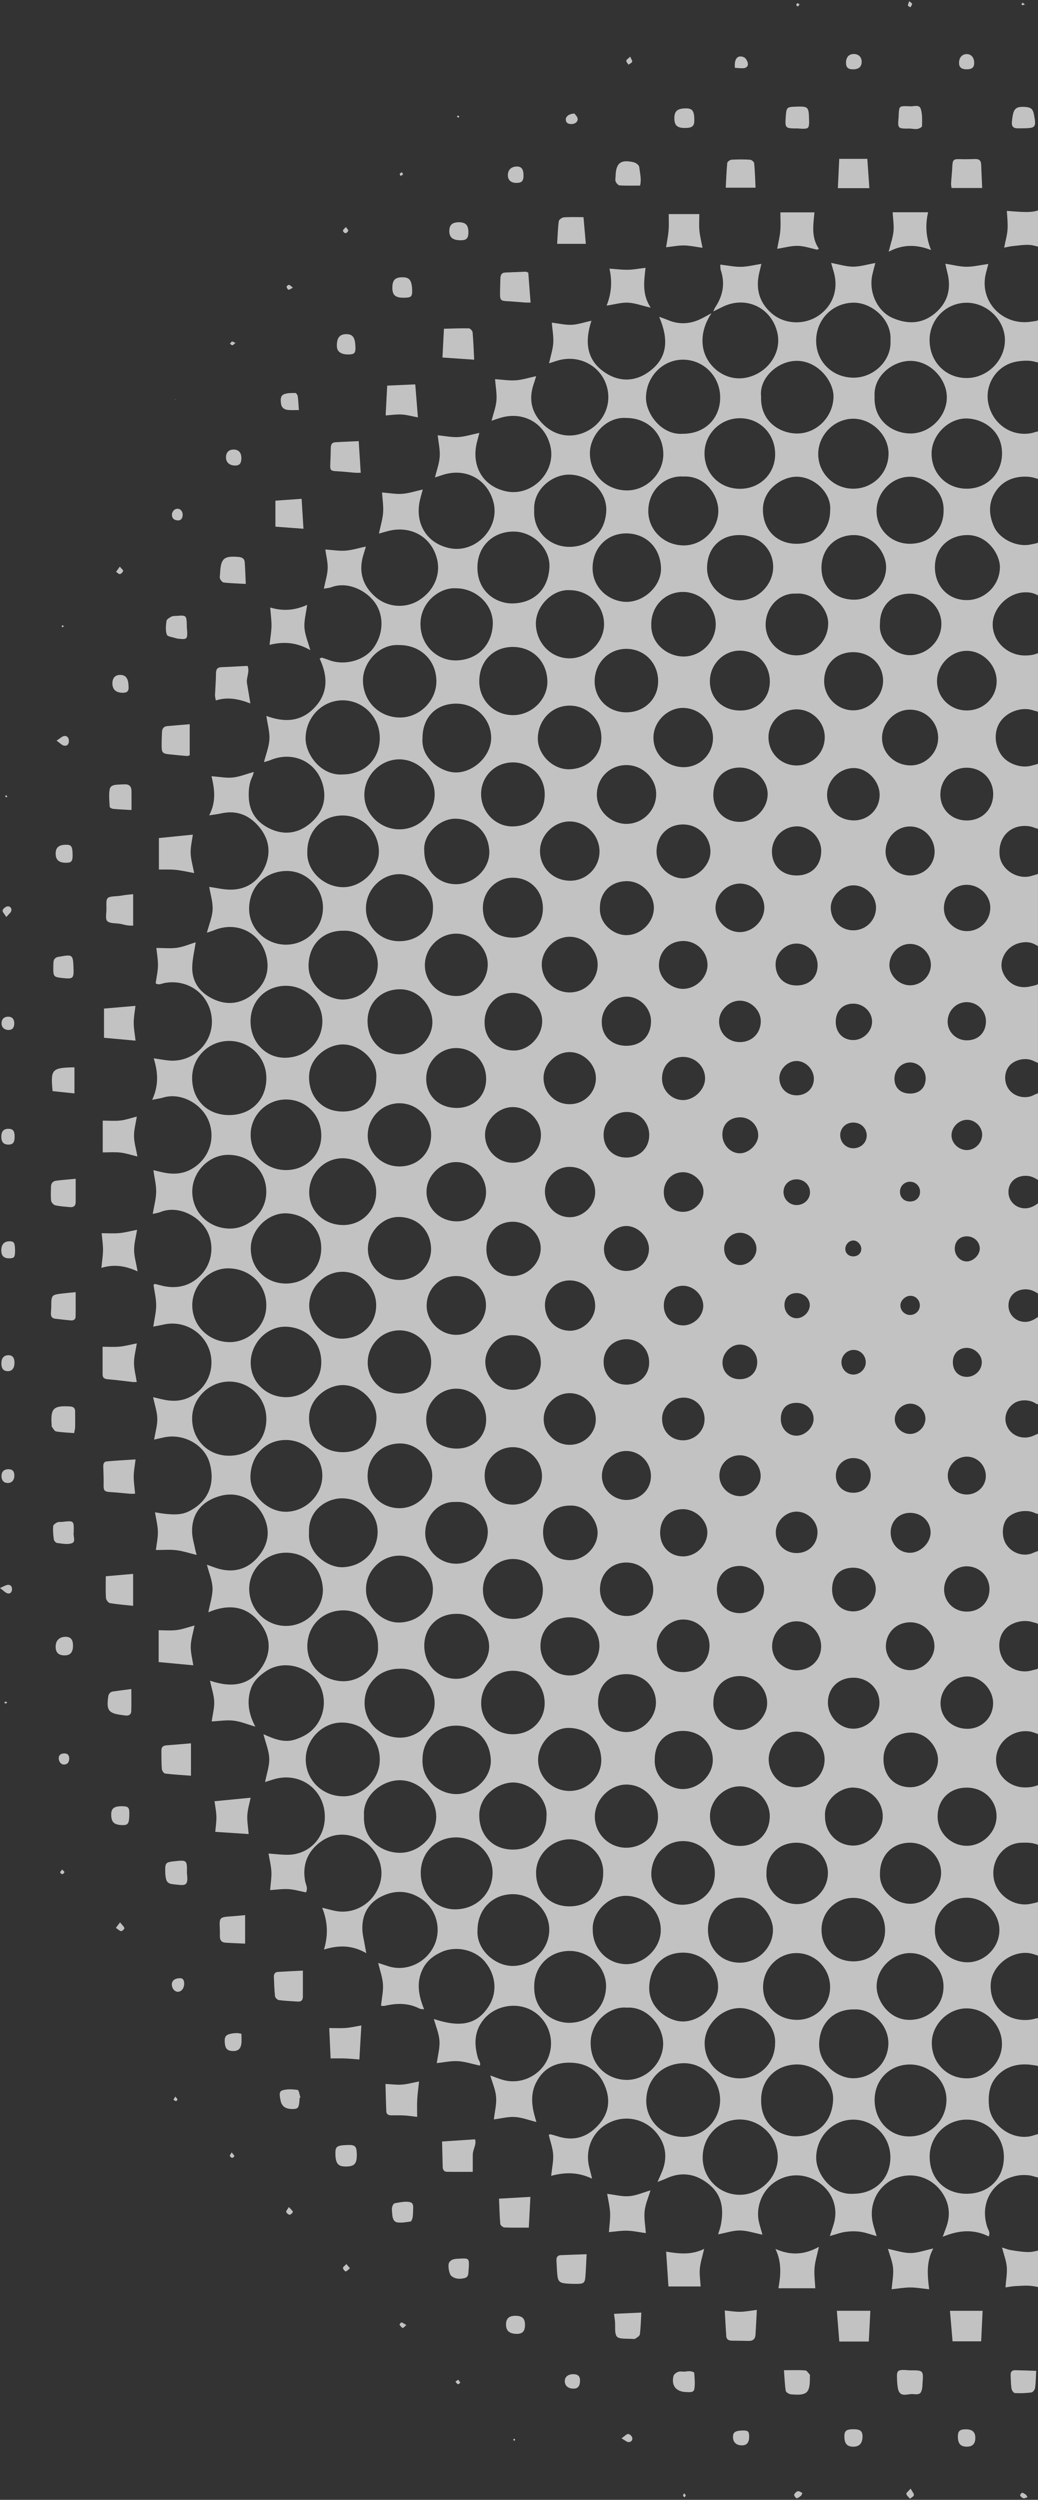 <svg xmlns="http://www.w3.org/2000/svg" viewBox="0 0 241 580" enable-background="new 0 0 241 580"><rect x="0" y="0" width="241" height="580" fill="#333333" stroke="none"/><g opacity=".7" fill="#fff"><path d="M206.162 521.769c1.801.36 3.515.969 5.23.97 1.643.001 3.287-.629 5.289-1.058-1.645 3.052-1.367 6.16-.95 9.465-1.598-.164-2.994-.422-4.39-.419-1.408.002-2.816.262-4.329.421.14-1.722.481-3.344.34-4.923-.135-1.509-.773-2.973-1.19-4.456zM149.949 518.121c-1.506-.209-2.9-.52-4.301-.564-1.345-.042-2.698.194-4.272.327.109-1.549.345-3.014.277-4.465-.068-1.46-.438-2.905-.685-4.418 1.788.217 3.472.68 5.108.548 1.644-.133 3.241-.858 4.952-1.351-.478 1.609-1.181 3.175-1.359 4.798-.18 1.642.16 3.34.28 5.125zM180.033 521.78c3.441 1.537 6.676 1.43 10.099-.481-.416 1.92-.895 3.395-1.016 4.899-.125 1.546.101 3.12.175 4.716h-8.562c.55-3.024.805-6.057-.696-9.134zM62.738 140.952c3.05.909 5.725.66 8.568-.613-.262 2.009-.735 3.675-.621 5.299.115 1.637.814 3.233 1.355 5.207-3.011-1.756-6.055-2.076-9.459-1.225.186-1.669.427-2.994.455-4.324.027-1.278-.165-2.561-.298-4.344zM216.177 58.016c-3.342-1.293-6.457-1.401-9.847.384.466-1.896.98-3.303 1.12-4.746.136-1.4-.113-2.837-.201-4.409h8.239c-.695 2.958-.518 5.824.689 8.771zM149.878 62.136c-.352 3.158-.831 6.161 1.197 9.249-2.156-.502-3.71-1.093-5.287-1.164-1.515-.068-3.055.402-4.949.691 1.139-2.867 1.333-5.597.663-8.584 1.651.11 2.991.292 4.327.263 1.268-.027 2.531-.274 4.049-.455zM181.192 49.271h7.908c-.266 2.812-.805 5.754 1.012 8.432l-.362.235c-1.493-.319-2.98-.856-4.481-.895-1.526-.04-3.066.411-4.823.682.271-1.503.603-2.81.72-4.135.118-1.35.026-2.719.026-4.319zM44.879 386.373l-8.044-.748v-7.386c1.364 0 2.792.136 4.181-.039 1.338-.168 2.635-.657 4.154-1.059-.326 1.653-.835 3.201-.882 4.763-.047 1.509.382 3.032.591 4.469zM31.951 294.983c-2.851-1.3-5.443-1.71-8.41-.815.16-1.648.37-2.904.38-4.16.009-1.21-.189-2.421-.319-3.883 1.473 0 2.819.096 4.145-.027 1.272-.118 2.523-.463 4.079-.766-.268 1.681-.7 3.188-.693 4.693.006 1.464.46 2.927.818 4.958zM155.196 530.497l-.533-8.076c2.842.436 5.747.878 8.828-.652-.417 1.817-.878 3.178-1.005 4.569-.121 1.335.106 2.702.186 4.159h-7.476zM45.077 202.564c-1.619-.291-2.931-.613-4.262-.742-1.323-.128-2.665-.061-3.923-.079v-7.3l7.882-.793c-.181 1.375-.552 2.826-.511 4.265.041 1.46.49 2.908.814 4.649zM31.75 320.651c-.415 0-.678.025-.934-.004-1.822-.203-3.639-.462-5.465-.608-.833-.067-1.53-.131-1.532-1.18-.005-2.036-.001-4.073-.001-6.39 1.278 0 2.616.096 3.934-.027 1.272-.119 2.523-.465 4.021-.757-.254 1.6-.661 3.046-.662 4.493-.004 1.456.398 2.913.639 4.473zM57.735 425.529l-7.756-.514c.093-1.122.293-2.327.264-3.527-.029-1.209-.285-2.412-.435-3.573l8.385-.815c-.257 1.275-.69 2.643-.77 4.031-.082 1.408.186 2.837.312 4.398zM23.85 260.004c1.589 0 2.888.115 4.156-.033 1.201-.141 2.37-.56 3.761-.908-.256 1.637-.676 3.091-.656 4.539.021 1.472.476 2.938.797 4.719-1.411-.336-2.67-.761-3.96-.909-1.326-.152-2.682-.034-4.099-.034l.001-7.374zM58.132 163.212c-2.766-1.067-5.34-1.568-8.024-.693-.113-.695-.201-.956-.19-1.212.072-1.698.214-3.396.23-5.094.009-.939.318-1.389 1.286-1.422 1.965-.068 3.929-.189 6.034-.295.605 1.322-.36 2.702-.114 4.079.25 1.398.471 2.801.778 4.637zM162.363 49.673c0 1.31-.093 2.593.026 3.856.121 1.279.452 2.538.722 3.969-1.49-.205-2.876-.524-4.268-.549-1.335-.024-2.675.256-4.196.423.221-1.419.488-2.67.591-3.934.097-1.202.021-2.419.021-3.765h7.104zM89.499 483.506c1.297.063 2.576.243 3.835.154 1.258-.089 2.497-.447 3.963-.729-.162 1.531-.354 2.852-.427 4.18-.07 1.27-.015 2.546-.015 4.04-1.093-.127-2.011-.278-2.935-.329-1.02-.056-2.045-.017-3.067-.026-.605-.006-1.129-.208-1.159-.889-.09-2.082-.13-4.167-.195-6.401zM109.764 503.899c-2.075 0-4.038.022-5.999-.012-.637-.011-.963-.432-.978-1.084-.045-1.954-.098-3.907-.15-5.94l7.659-.507c.405 1.159-.513 2.315-.527 3.557-.016 1.282-.005 2.565-.005 3.986zM31.476 338.605c-.161 1.357-.414 2.622-.432 3.89-.019 1.285.195 2.573.324 4.07-.505 0-.946.029-1.382-.005-1.428-.114-2.853-.292-4.283-.368-1.451-.077-1.677-.302-1.649-1.681.026-1.292-.015-2.587-.067-3.878-.029-.723-.077-1.485.862-1.571 2.09-.191 4.188-.295 6.627-.457zM31.475 241.448c-2.565-.234-4.861-.443-7.328-.667v-6.774l7.303-.628c-.143 1.281-.408 2.603-.405 3.925.001 1.343.267 2.685.43 4.144zM202.076 536.139l-.362 7.135h-6.845l-.572-7.135h7.779zM83.896 469.935l-.456 7.9c-1.037-.078-2.169-.194-3.304-.238-1.075-.042-2.152-.009-3.376-.009l-.319-7.051c1.359 0 2.634.079 3.894-.023 1.2-.096 2.385-.38 3.561-.579zM227.804 543.225h-6.641l-.604-7.078h7.581l-.336 7.078zM89.898 89.471l6.515-.288.62 7.661c-1.254-.237-2.484-.59-3.731-.671-1.198-.078-2.414.125-3.764.213l.36-6.915zM122.776 516.842c-2.02 0-3.852.044-5.678-.039-.341-.016-.918-.516-.946-.832-.166-1.892-.203-3.795-.29-5.845l7.286-.414-.372 7.13zM110.094 83.454l-7.367-.507.347-6.674c1.991-.045 3.89-.132 5.786-.088.309.007.839.57.869.912.183 2.089.253 4.188.365 6.357zM175.723 535.928c-.113 2.112-.199 3.943-.314 5.771-.062.987-.602 1.46-1.612 1.429-1.296-.04-2.594-.032-3.891-.055-.686-.012-1.23-.259-1.283-1.03-.132-1.943-.233-3.888-.354-5.971 1.218.111 2.42.32 3.619.3 1.206-.019 2.409-.268 3.835-.444zM201.849 43.656h-7.317l.319-6.799h6.519c.158 2.229.312 4.417.479 6.799zM44.337 404.479v7.514c-2.13-.162-4.073-.264-6-.501-.303-.037-.729-.669-.76-1.052-.113-1.431-.096-2.874-.106-4.313-.005-.735.367-1.12 1.126-1.176 1.895-.139 3.788-.31 5.74-.472zM83.285 102.352l.466 7.333c-.461 0-.908.028-1.351-.005-1.418-.108-2.833-.288-4.253-.345-1.328-.054-1.536-.238-1.469-1.557.066-1.288.104-2.577.122-3.866.01-.707.249-1.248 1.001-1.297 1.813-.12 3.631-.178 5.484-.263zM228.041 43.617h-7.11c-.035-.309-.134-.694-.112-1.071.075-1.293.228-2.582.283-3.875.069-1.606.244-1.785 1.769-1.745 1.158.03 2.318.02 3.475-.03.927-.04 1.422.304 1.456 1.269.063 1.764.153 3.526.239 5.452zM122.656 63.257l.532 6.944c-.39 0-.773.022-1.152-.004-1.481-.103-2.959-.251-4.442-.324-1.178-.058-1.487-.271-1.498-1.418-.012-1.292.055-2.585.086-3.878.018-.771.266-1.317 1.167-1.347l4.67-.191c.185-.006.375.124.637.218zM24.561 365.719l6.348-.554v7.409c-1.806-.194-3.613-.324-5.39-.628-.375-.064-.886-.748-.914-1.174-.109-1.618-.044-3.248-.044-5.053zM70.322 457.215c0 2.149.001 4.106-.001 6.063-.001.748-.357 1.166-1.128 1.12-1.494-.09-2.994-.153-4.475-.349-.336-.045-.831-.564-.869-.907-.164-1.486-.189-2.987-.259-4.483-.03-.639.247-1.094.905-1.137 1.956-.127 3.914-.21 5.827-.307zM136.202 523.01c-.1 1.888-.159 3.584-.291 5.274-.1 1.284-.399 1.574-1.628 1.603-1.021.024-2.051.005-3.066-.101-1.257-.13-1.66-.546-1.797-1.815-.125-1.152-.154-2.314-.225-3.471-.044-.713.206-1.229.989-1.265 1.957-.09 3.915-.148 6.018-.225zM44.047 168.028v7.193c-.139.043-.392.203-.631.184-1.425-.113-2.849-.255-4.27-.409-1.292-.14-1.582-.404-1.611-1.629-.027-1.158.029-2.319.071-3.478.027-.763.346-1.337 1.181-1.416 1.685-.159 3.373-.287 5.26-.445zM175.423 43.548h-6.921c.107-2.009.165-3.891.353-5.759.029-.287.645-.712 1.01-.734 1.424-.086 2.86-.088 4.284.003.348.022.924.494.953.8.177 1.868.226 3.749.321 5.69zM63.944 122.193v-6.029l6.082-.432.433 6.949-6.515-.488zM30.914 207.463v7.306c-.46-.021-.917-.005-1.363-.072-.539-.081-1.064-.249-1.601-.347-1.046-.192-2.42-.031-3.043-.643-.52-.511-.166-1.915-.193-2.924-.073-2.707-.071-2.698 2.603-2.88.611-.042 1.215-.177 1.824-.255.522-.066 1.046-.11 1.773-.185zM135.476 50.385l.54 6.188h-6.66c.12-1.917.157-3.596.38-5.25.048-.359.745-.863 1.174-.895 1.472-.112 2.957-.043 4.566-.043zM56.909 450.954c-1.777-.084-3.203-.124-4.625-.23-.797-.059-1.221-.556-1.233-1.369-.009-.616.016-1.233-.016-1.848-.134-2.626-.06-2.706 2.656-2.886 1.014-.067 2.026-.174 3.218-.279v6.612zM148.902 536.551c-.105 1.842-.132 3.457-.337 5.049-.049.384-.658.737-1.072 1.013-.191.127-.53.046-.801.038-3.634-.101-3.926.192-3.876-3.418.01-.727-.151-1.456-.255-2.388l6.341-.294zM17.571 273.494v5.409c0 .87-.471 1.246-1.3 1.17-1.152-.107-2.319-.17-3.44-.424-.395-.089-.913-.657-.961-1.057-.131-1.072-.049-2.171-.031-3.259.013-.796.449-1.301 1.221-1.397 1.401-.175 2.812-.281 4.511-.442zM57.066 135.477c-1.984-.108-3.54-.143-5.08-.316-.339-.038-.739-.517-.898-.885-.146-.339-.01-.802.009-1.21.158-3.522.879-4.147 4.335-3.84.794.071 1.33.402 1.387 1.204.115 1.607.162 3.22.247 5.047zM17.564 299.803c0 2.074.025 3.888-.013 5.7-.015.685-.537.91-1.149.853-1.217-.113-2.432-.247-3.644-.401-.637-.081-.948-.498-.938-1.129.009-.543.079-1.085.081-1.628.009-2.79.004-2.794 2.875-3.12.846-.097 1.696-.169 2.788-.275zM211.144 549.956c3.27-.019 3.27-.019 3.053 2.947-.03.41-.023.828-.098 1.23-.222 1.189-.547 1.518-2.07 1.337-1.244-.148-3.096.981-3.548-1.29-.186-.935-.212-1.91-.229-2.868-.021-1.156.286-1.437 1.464-1.443.547-.003 1.095.065 1.428.087zM17.216 332.499c-1.511-.121-2.871-.15-4.194-.384-.388-.068-.685-.706-.997-1.104-.069-.088-.021-.266-.032-.402-.295-3.842.406-4.533 4.278-4.287.746.047 1.165.35 1.174 1.108.014 1.231.019 2.463.001 3.694-.006.33-.106.658-.23 1.375zM182.017 549.926c1.855 0 3.409-.065 4.95.047.376.027.722.626 1.054.988.069.075.013.263.015.399.062 3.873-.59 4.509-4.438 4.157-.427-.039-1.114-.477-1.168-.811-.232-1.458-.274-2.947-.413-4.78zM148.607 43.059c-1.658 0-3.205.051-4.743-.041-.331-.02-.744-.503-.913-.868-.155-.337-.041-.802-.031-1.21.078-3.13 1.168-4.011 4.234-3.288.494.117 1.208.658 1.256 1.07.172 1.451.575 2.929.197 4.337zM240.587 550.072c-.083 1.45-.093 2.724-.264 3.976-.053.391-.506.99-.837 1.034-1.268.168-2.564.215-3.841.149-.293-.015-.735-.633-.793-1.02-.16-1.074-.176-2.173-.206-3.263-.018-.654.36-1.033 1.014-1.022 1.548.026 3.096.09 4.927.146zM30.532 187.939c-1.555-.09-2.89-.143-4.218-.264-.304-.028-.829-.28-.84-.455-.083-1.332-.231-2.696-.027-3.999.182-1.168 1.36-1.138 2.315-1.2.407-.026.815-.03 1.222-.044 1.019-.035 1.52.504 1.541 1.477.028 1.348.007 2.698.007 4.485zM12.21 253.156c-.461-4.978-.294-5.455 5.076-5.516v6.049l-5.076-.533zM30.493 391.886c0 1.937.042 3.56-.019 5.18-.028.743-.582 1.037-1.307.964l-.814-.111c-3.151-.39-3.661-1.067-3.236-4.207.096-.709.427-1.158 1.126-1.261 1.34-.199 2.686-.36 4.25-.565zM211.35 29.831c-2.951.036-2.95.036-2.715-2.63l.042-1.018c.103-1.457.226-1.567 1.731-1.556.271.002.544.014.814.04.898.088 2.193-.531 2.556.596.4 1.242.313 2.659.297 3.999-.003.233-.68.598-1.081.655-.589.084-1.212-.054-1.644-.086zM43.401 434.66c.443 3.25-.638 2.753-3.016 2.537-1.475-.134-1.816-.574-1.977-2.103-.036-.339-.044-.682-.05-1.023-.029-1.788.162-2.008 1.891-2.203 3.203-.359 3.203-.359 3.152 2.792zM185.277 29.803c-3.046 0-3.046 0-2.829-2.914.145-1.943.274-2.07 2.188-2.138 3.042-.108 3.127-.029 3.209 2.954l.022.614c-.031 1.379-.205 1.563-1.517 1.553-.409-.002-.817-.051-1.073-.069zM43.373 145.536l.085.938c.091 1.738-.108 1.931-1.808 1.741-.272-.03-.553-.049-.809-.135-.742-.249-1.944-.363-2.109-.831-.339-.962-.225-2.136-.075-3.191.055-.387.7-.762 1.151-.997.34-.177.8-.137 1.209-.17 2.219-.177 2.288-.112 2.356 2.148v.497zM237.431 29.773h-1.222c-.944-.006-1.363-.49-1.275-1.42.038-.406.084-.811.143-1.214.285-1.953.875-2.439 2.82-2.335 1.482.079 1.933.466 2.189 1.88.524 2.888.378 3.057-2.655 3.089zM17.103 355.639l-.001.012c-.122.835.558 2.084-.445 2.414-1.023.337-2.271.067-3.405-.063-.291-.033-.708-.517-.755-.839-.147-1.009-.224-2.045-.156-3.059.022-.32.542-.699.917-.877.347-.164.805-.086 1.212-.132 2.73-.308 2.729-.309 2.633 2.544zM159.084 550.228c.406-.025.819-.104 1.217-.058.316.036.87.208.88.349.084 1.254.236 2.542.031 3.765-.151.903-1.164.732-1.904.713-2.327-.06-3.5-1.501-2.935-3.741.1-.396.66-.806 1.095-.952.487-.165 1.073-.038 1.616-.038v-.038zM80.645 497.674c1.8-.065 2.139.254 2.191 2.068.062 2.147-.454 2.832-2.195 2.916-2.062.099-2.709-.557-2.767-2.805-.046-1.841.268-2.088 2.771-2.179zM95.911 513.126c-.038.504-.025.993-.128 1.455-.07.312-.268.809-.471.842-.984.159-2.006.335-2.982.223-.961-.11-1.193-1.015-1.257-1.88-.041-.545-.134-1.106-.044-1.633.061-.354.361-.898.626-.945 1.13-.2 2.326-.475 3.422-.285 1.144.199.812 1.388.834 2.223zM17.059 224.322c.115 2.773.001 2.878-2.775 2.573-1.748-.193-1.923-.389-1.91-2.173.003-.476.014-.952.037-1.427.033-.7.387-1.14 1.085-1.281l.603-.103c2.695-.472 2.845-.35 2.96 2.411zM108.843 526.052l-.029.41c-.102.79.104 1.819-.915 2.079-1.057.27-2.198.286-3.119-.501-.533-.456-.867-2.496-.492-3.117.19-.314.572-.601.925-.707.515-.155 1.08-.153 1.626-.186 2.004-.119 2.114-.003 2.004 2.022zM69.565 486.725l-.026.41c-.111 1.855-.307 2.149-1.458 2.189-1.767.06-2.722-.601-2.97-2.131-.128-.79-.467-1.919.454-2.199 1.104-.337 2.388-.264 3.554-.092.29.043.424 1.147.63 1.763l-.184.06zM95.691 67.184c.063 1.442-.166 1.791-1.228 1.866-2.442.174-3.324-.377-3.363-2.105-.042-1.834.512-2.53 2.074-2.606 1.822-.09 2.417.583 2.517 2.845zM159.109 29.694c-1.829.024-2.512-.556-2.539-2.158-.03-1.716.649-2.35 2.558-2.39 1.628-.034 2.073.553 2.081 2.742.006 1.368-.48 1.785-2.1 1.806zM82.518 80.311c.074 1.466-.158 1.834-1.204 1.911-1.929.142-3.04-.51-3.094-1.814-.08-1.94.583-2.848 2.102-2.878 1.528-.031 2.09.68 2.196 2.781zM107.1 55.747c-1.935.033-2.787-.623-2.783-2.14.003-1.395.681-2.028 2.185-2.04 1.57-.013 2.217.619 2.25 2.199.03 1.451-.394 1.959-1.652 1.981zM30.027 421.109c-.049 2.022-.318 2.393-1.698 2.343-1.866-.068-2.503-.691-2.509-2.455-.005-1.46.724-1.981 2.692-1.921 1.345.041 1.557.325 1.515 2.033zM121.891 539.396c-.001 1.47-.567 2.104-1.871 2.097-1.75-.01-2.554-.713-2.533-2.215.019-1.381.723-1.995 2.262-1.977 1.508.017 2.144.639 2.142 2.095zM69.391 95.139c-.982 0-1.706.041-2.424-.01-.892-.064-1.573-.468-1.715-1.438-.12-.826-.196-1.829.629-2.194.798-.353 1.794-.305 2.705-.319.186-.003.508.482.548.772.135.981.169 1.975.257 3.189zM12.922 381.944c.043-1.405.965-2.232 2.428-2.178 1.122.042 1.629.726 1.599 2.16-.031 1.527-.694 2.201-2.114 2.148-1.326-.049-1.955-.75-1.913-2.13zM198.014 563.619c1.669-.028 2.236.386 2.241 1.639.007 1.603-.688 2.397-2.11 2.411-1.402.014-2.038-.641-2.096-2.162-.055-1.458.364-1.861 1.965-1.888zM224.259 563.636c1.531.015 2.209.65 2.191 2.052-.017 1.342-.692 1.997-2.041 1.978-1.373-.019-1.989-.708-2.016-2.256-.024-1.352.434-1.788 1.866-1.774zM16.858 198.282c.026 1.53-.24 1.875-1.465 1.893-1.664.025-2.45-.63-2.469-2.057-.019-1.407.642-2.05 2.178-2.119 1.45-.065 1.722.288 1.756 2.283zM56.052 471.859c0 .893.085 1.64-.019 2.36-.181 1.251-.888 1.741-2.152 1.646-1.186-.089-1.633-.643-1.706-2.113-.063-1.262.275-1.686 1.586-1.929.402-.075.816-.11 1.225-.118.265-.005.531.072 1.066.154zM29.849 159.243c.082.834-.116 1.451-1.161 1.488-1.68.06-2.603-.696-2.591-2.181.011-1.285.659-1.975 1.843-1.961 1.279.015 1.866.821 1.909 2.654zM121.549 40.76c-.011 1.228-.402 1.65-1.553 1.679-1.382.034-2.141-.674-2.077-1.94.057-1.135.818-1.832 2.036-1.865 1.115-.031 1.607.625 1.594 2.126zM56.043 106.351c-.012 1.193-.475 1.695-1.534 1.662-1.314-.042-2.085-.803-2.039-2.012.042-1.099.726-1.726 1.846-1.693 1.142.034 1.74.742 1.727 2.043zM196.424 14.609c-.009-1.287.62-2.039 1.738-2.077 1.173-.04 1.937.724 1.896 1.894-.037 1.07-.683 1.632-1.907 1.66-1.206.027-1.719-.411-1.727-1.477zM172.255 563.918c1.339-.055 1.643.158 1.68 1.18.053 1.456-.435 2.193-1.496 2.257-1.348.081-2.203-.609-2.255-1.818-.049-1.164.447-1.552 2.071-1.619zM3.492 290.087c.014 1.549-.164 1.827-1.193 1.865-1.393.051-2.021-.552-1.997-1.915.024-1.355.689-2.043 1.972-2.041.977.002 1.202.389 1.218 2.091zM224.431 16.085c-1.208-.01-1.758-.47-1.764-1.474-.007-1.232.705-2.059 1.774-2.061 1.065-.002 1.751.814 1.746 2.076-.004 1.025-.539 1.469-1.756 1.459zM133.217 550.852c1.08.034 1.512.552 1.443 1.73-.068 1.15-.575 1.654-1.626 1.618-1.147-.039-1.881-.69-1.902-1.686-.024-1.066.777-1.704 2.085-1.662zM3.362 316.272c-.031 1.235-.635 1.917-1.649 1.862-.949-.052-1.417-.675-1.396-1.856.022-1.207.604-1.85 1.672-1.849.937.002 1.403.627 1.373 1.843zM3.397 263.745c-.004 1.303-.373 1.792-1.368 1.816-1.144.028-1.709-.541-1.726-1.736-.019-1.342.553-1.969 1.756-1.926.976.036 1.342.541 1.338 1.846zM3.331 342.354c-.006 1.077-.616 1.747-1.57 1.723-.905-.023-1.418-.613-1.413-1.626.005-1.03.618-1.598 1.694-1.567.866.024 1.294.513 1.289 1.47zM41.963 458.98c.542.031.835.56.802 1.355-.044 1.071-.739 1.862-1.564 1.786-.759-.07-1.363-.909-1.3-1.809.056-.831.774-1.389 2.062-1.332zM3.31 237.553c-.039.942-.502 1.43-1.345 1.417-1.03-.016-1.662-.673-1.601-1.666.056-.922.659-1.451 1.62-1.418.885.03 1.368.637 1.326 1.667zM170.634 15.738c-.215-2.124.653-3.08 2.085-2.456.434.189.807.869.91 1.384.14.696-.373 1.138-1.086 1.165-.596.023-1.196-.054-1.909-.093zM133.371 26.35c.181.263.656.663.737 1.132.131.751-.586 1.315-1.457 1.303-.66-.01-1.226-.209-1.294-.983-.065-.734.76-1.437 2.014-1.452zM41.297 118.044c.725.051 1.208.767 1.102 1.635-.087.709-.475 1.123-1.204 1.061-.751-.064-1.264-.451-1.276-1.278-.012-.807.644-1.47 1.378-1.418zM13.635 407.824c.069-.736.621-1.019 1.375-1.002.752.017 1.073.494 1.058 1.19-.015.737-.29 1.328-1.133 1.394-.728.057-1.341-.655-1.3-1.582zM13.129 171.836c.845-.53 1.286-1.003 1.782-1.071.728-.099 1.095.486 1.087 1.188-.007.746-.459 1.22-1.181 1.038-.49-.123-.892-.59-1.688-1.155zM144.302 565.734c.754-.528 1.129-.984 1.531-1.01.31-.02.837.444.943.792.182.594-.233 1.122-.847 1.094-.421-.018-.824-.422-1.627-.876zM1.465 212.764c-.443-.735-.948-1.21-.864-1.528.104-.394.661-.853 1.088-.933.612-.114 1.095.395.939 1.02-.106.425-.587.756-1.163 1.441zM0 368.449c.906-.389 1.339-.696 1.797-.741.648-.064 1.015.39.995 1.033-.019.641-.414 1.121-1.047.945-.495-.137-.896-.614-1.745-1.237zM211.425 577.401c.38.7.781 1.115.76 1.508-.016.291-.581.552-.902.826-.305-.366-.766-.698-.855-1.111-.053-.245.479-.617.997-1.223zM27.867 446.019c.489.597.877.924 1.028 1.337.051.14-.557.753-.761.706-.444-.103-.823-.491-1.228-.762l.961-1.281zM186.028 579.016c-.344.223-.677.585-1.037.614-.197.016-.675-.608-.61-.804.117-.348.514-.748.863-.83.306-.072.707.264 1.066.42l-.282.6zM80.421 525.298l.824.965c-.317.265-.604.644-.966.742-.153.041-.643-.505-.653-.794-.008-.257.438-.528.795-.913zM67.069 512.067c.432.491.808.764.92 1.12.047.148-.471.668-.729.665-.286-.003-.722-.364-.805-.652-.066-.231.298-.585.614-1.133zM27.819 131.474c.38.467.812.784.764.992-.069.302-.459.687-.758.733-.26.039-.583-.344-.879-.541l.873-1.184zM146.323 13.144c.22.539.526.925.443 1.186-.091.284-.544.453-.839.673-.188-.307-.559-.644-.514-.912.049-.295.48-.526.91-.947zM94.342 539.453c-.408.337-.743.734-.85.679-.303-.154-.555-.468-.728-.775-.042-.075.347-.55.455-.522.333.087.627.328 1.123.618zM238.577 579.38c-.312.098-.652.323-.929.262-.31-.068-.633-.352-.803-.631-.062-.102.321-.675.462-.66.318.033.612.299.916.47l.354.559zM80.298 52.665c.263.382.594.657.552.852-.054.248-.394.568-.639.594-.184.02-.585-.38-.578-.582.007-.243.345-.475.665-.864zM211.106.265c.343.313.677.488.666.637-.02.272-.245.528-.385.791-.207-.133-.567-.246-.586-.402-.033-.264.15-.554.305-1.026zM68.001 66.742c-.481.247-.783.532-1.007.48-.209-.048-.416-.441-.46-.71-.019-.116.4-.449.572-.418.259.047.476.327.895.648zM53.784 499.397c.309.381.539.588.643.845.027.067-.349.424-.522.411-.198-.014-.48-.265-.533-.464-.044-.163.195-.401.412-.792zM105.738 552.576c.298-.197.613-.462.656-.424.204.182.334.448.49.683-.195.123-.41.364-.58.336-.18-.03-.317-.316-.566-.595zM14.416 433.756c.256.275.545.454.53.602-.018.182-.278.456-.455.473-.17.017-.484-.219-.519-.388-.031-.156.226-.37.444-.687zM54.68 79.573c-.369.28-.549.524-.737.53-.183.005-.373-.234-.56-.365.161-.172.297-.436.491-.489.168-.046.4.148.806.324zM93.335 39.956l.261.567-.638.294c-.052-.177-.184-.384-.132-.522.053-.137.29-.203.509-.339zM185.64.982l-.342.535c-.146-.102-.39-.187-.413-.312-.027-.147.137-.329.219-.496l.536.273zM40.703 486.437c.25.322.446.479.493.673.025.101-.225.389-.325.377-.213-.026-.408-.193-.611-.302l.443-.748zM1.022 394.887c.173-.03.334-.085.487-.068.052.006.083.196.123.303-.155.052-.307.118-.466.14-.025.004-.078-.197-.144-.375zM158.836 578.476c.175.226.361.36.365.5.004.144-.169.292-.264.439-.125-.123-.325-.231-.352-.372-.027-.137.126-.307.251-.567zM237.956 1.045c-.206.066-.374.152-.547.16-.086.004-.266-.169-.253-.204.057-.146.17-.269.263-.4l.537.444zM106.632 27.022l-.183.314-.384-.303c.093-.079.185-.216.28-.219.095-.002.192.133.287.208zM1.701 184.802l-.263.238-.276-.366c.11-.049.23-.151.327-.132.084.016.142.168.212.26zM14.57 145.045l.253.26c-.095.08-.191.221-.286.221-.087 0-.174-.153-.261-.238l.294-.243zM119.628 565.982l-.156.327c-.103-.061-.269-.105-.292-.189-.025-.089.086-.216.137-.326l.311.188zM40.657 92.609l.076.141-.158-.006zM228.933 63.279l.535-2.034c-1.887.258-3.489.653-5.09.647-1.54-.006-3.078-.427-4.889-.707.161.725.265 1.295.416 1.853.998 3.708.277 6.972-2.672 9.527-3.033 2.628-6.484 2.749-10.021 1.194-3.551-1.561-5.575-6.023-4.673-10.031.192-.852.43-1.694.689-2.704-1.853.327-3.503.843-5.154.847-1.598.004-3.197-.518-5.101-.865l.628 2.18c1.135 3.976-.265 7.853-3.645 10.1-3.24 2.153-7.762 2.002-10.753-.553-2.644-2.259-3.694-5.208-3.077-8.677.154-.865.392-1.715.652-2.832-1.709.264-3.213.66-4.722.683-1.548.024-3.102-.318-4.824-.52.039.464-.009.935.128 1.344 1.008 3.024.498 5.811-1.216 8.439-.111.17-.204.353-.292.538l-.262.557c.676-.33 1.358-.649 2.027-.992 5.494-2.817 11.615.073 12.903 6.095 1.028 4.811-2.687 9.685-7.893 10.356-4.762.614-9.252-3.27-9.509-8.096-.139-2.602.693-4.839 2.063-6.954-.968.513-1.908 1.091-2.911 1.524-2.377 1.027-4.787 1.084-7.197.057-.536-.228-1.092-.407-2.031-.752 2.223 5.183 2.098 9.66-2.598 12.904-3.095 2.138-6.554 2.198-9.712.204-4.526-2.857-5.063-7.154-3.415-12.195-1.714.373-3.144.881-4.593.945-1.466.066-2.951-.307-4.61-.51.137 1.666.434 3.213.339 4.735-.092 1.472-.587 2.919-.979 4.712.74-.239 1.345-.446 1.956-.629 5.711-1.709 11.319 2.012 11.788 7.816.29 3.586-1.75 7.037-5.119 8.656-3.356 1.614-7.026 1.046-9.737-1.459-2.942-2.719-3.732-5.948-2.409-9.715.175-.499.319-1.01.532-1.693-1.7.364-3.192.852-4.712.961-1.537.111-3.101-.154-4.833-.265.133 1.741.451 3.363.323 4.949-.122 1.516-.706 2.995-1.14 4.7.756-.249 1.378-.467 2.008-.66 5.309-1.63 10.319 1.159 11.636 6.475 1.49 6.011-4.271 11.898-10.323 10.549-5.3-1.181-8.06-5.805-6.734-11.29.173-.715.374-1.423.594-2.258-1.759.368-3.317.879-4.899.971-1.536.089-3.097-.252-4.782-.417.187 1.73.572 3.345.472 4.929-.1 1.579-.687 3.126-1.103 4.865.735-.244 1.361-.467 1.996-.66 5.311-1.615 10.312 1.192 11.614 6.514 1.448 5.918-4.181 11.767-10.16 10.557-5.393-1.091-8.258-5.805-6.897-11.358.173-.708.382-1.407.618-2.267-1.747.388-3.237.894-4.756 1.007-1.475.11-2.981-.183-4.707-.318.102 1.616.362 3.156.25 4.67-.114 1.54-.594 3.052-.976 4.874.806-.226 1.493-.437 2.188-.61 5.393-1.348 10.159 1.472 11.355 6.712.823 3.608-.905 7.347-4.365 9.442-3.134 1.898-7.227 1.551-9.978-.846-3.095-2.697-4.017-6.101-2.722-10.029.165-.501.303-1.011.497-1.666-1.696.359-3.192.839-4.715.953-1.478.111-2.985-.154-4.703-.269.205 1.499.597 2.952.548 4.391-.051 1.475-.534 2.936-.887 4.701.675-.127 1.259-.149 1.775-.347 3.697-1.416 8.211.738 10.247 3.824 2.021 3.063 1.768 7.284-.615 10.422-2.076 2.732-6.424 3.955-9.89 2.777-.647-.22-1.286-.463-1.938-.668-.097-.031-.24.086-.557.212 1.833 3.916 2.092 7.792-1.049 11.224-3.128 3.417-6.986 3.697-11.323 2.078.288 1.995.803 3.725.71 5.421-.094 1.722-.786 3.412-1.264 5.304.547-.17 1.049-.285 1.519-.479 5.36-2.218 10.892.474 12.232 6.06.833 3.474-.354 6.398-3.031 8.638-2.77 2.316-5.954 2.783-9.245 1.264-3.105-1.433-4.889-3.896-5.006-7.415-.055-1.665.104-3.288.87-4.808.141-.279.186-.607.298-.989-1.722.481-3.262 1.122-4.852 1.293-1.521.163-3.094-.163-4.962-.296.697 2.972 1.137 5.862-.549 9.08 1.294-.206 2.003-.276 2.691-.435 3.865-.895 6.904.497 9.224 3.506 2.103 2.728 2.414 5.856.999 8.944-1.557 3.398-4.321 5.297-8.154 5.218-1.551-.032-3.094-.407-4.746-.641.285 1.722.864 3.502.791 5.255-.072 1.717-.809 3.406-1.325 5.378.665-.227 1.217-.385 1.745-.601 5.299-2.168 10.885.675 12.116 6.289.762 3.477-.474 6.393-3.193 8.582-2.813 2.264-6.006 2.663-9.269 1.09-3.005-1.448-4.85-3.88-4.807-7.306.024-1.933.518-3.861.807-5.837-1.32.409-2.767 1.044-4.275 1.27-1.519.228-3.098.05-4.862.05.13 1.287.397 2.685.375 4.079-.021 1.349-.339 2.693-.538 4.117.714.525 1.428.046 2.119-.075 5.057-.885 9.656 2.11 10.73 7.012 1.33 6.069-3.702 11.629-9.939 10.967-.997-.106-1.985-.288-3.36-.491 1.012 3.269 1.192 6.281-.36 9.631 1.149-.233 1.859-.319 2.535-.523 4.237-1.28 9.031 1.521 10.586 5.419 1.688 4.229.026 8.886-3.988 11.169-2.086 1.187-4.304 1.265-6.586.784-.712-.15-1.416-.333-2.262-.534.256 1.849.668 3.449.645 5.044-.024 1.609-.48 3.212-.796 5.111.643-.153 1.216-.215 1.73-.423 4.007-1.625 8.483.724 10.466 3.675 2.085 3.103 1.911 7.556-.694 10.562-2.385 2.752-5.528 3.683-9.123 2.895l-1.788-.455c-.105-.023-.241.093-.415.166.223 1.585.621 3.185.624 4.786.002 1.541-.404 3.083-.677 4.937.876-.171 1.648-.297 2.409-.473 4.523-1.047 9.187 1.56 10.641 5.958 1.446 4.374-.619 9.084-4.842 10.998-1.958.887-3.991.881-6.047.412-.652-.149-1.302-.308-2.199-.52.38 1.811.931 3.373.975 4.949.043 1.52-.437 3.055-.739 4.899.945-.216 1.646-.387 2.352-.535 4.451-.935 9.296 1.678 10.518 5.888 1.468 5.058-.463 9.188-4.921 11.339-1.747.842-3.608.7-5.459.517-.672-.066-1.337-.199-2.286-.344.257 1.615.637 3.046.669 4.486.031 1.406-.295 2.819-.468 4.264 1.666 0 3.228-.143 4.752.04 1.531.184 3.022.693 4.717 1.105-.141-.54-.275-.967-.361-1.403-.25-1.266-.644-2.529-.689-3.804-.166-4.629 2.528-7.415 6.59-8.506 4.11-1.104 8.057.837 9.973 4.671 1.607 3.215 1.217 6.309-.925 9.086-2.237 2.899-5.258 4.106-8.913 3.305-1.108-.243-2.168-.707-3.291-1.084.483 1.881 1.242 3.633 1.301 5.409.059 1.767-.584 3.558-.974 5.629 5.031-2.137 9.353-1.399 12.447 3.092 1.978 2.872 2.09 6.135.279 9.159-2.868 4.788-7.23 5.363-12.345 3.609.391 1.818.919 3.322.984 4.846.062 1.47-.355 2.96-.587 4.619 1.748-.084 3.443-.378 5.081-.186 1.644.192 3.231.867 5.055 1.391-1.518-2.863-2.067-5.769-1.034-8.787.627-1.833 2.028-3.099 3.584-4.125 3.218-2.123 7.672-1.642 10.689 1.058 2.684 2.402 3.435 6.582 1.838 10.011-1.184 2.544-3.225 3.986-5.83 4.832-2.608.848-4.938-.157-7.364-1.235.533 2.084 1.284 3.839 1.35 5.62.063 1.715-.581 3.456-.971 5.479.686-.217 1.297-.415 1.912-.604 6.46-1.996 12.427 2.727 11.934 9.446-.324 4.416-3.738 7.826-8.182 8.024-1.55.069-3.114-.166-4.866-.274.245 1.46.605 2.834.671 4.221.063 1.347-.177 2.708-.299 4.262 1.484-.093 2.892-.315 4.281-.228 1.343.084 2.665.485 4.039.756.537-.996-.046-1.817-.196-2.641-.65-3.578.444-6.581 3.218-8.802 2.806-2.247 6.048-2.5 9.315-1.038 4.079 1.826 6.137 6.546 4.766 10.647-1.501 4.49-6.036 7.105-10.554 6.08-.775-.176-1.543-.381-2.775-.687 1.282 3.276 1.428 6.278.408 9.709 3.528-1.101 6.599-1.015 9.822.831-.165-.901-.249-1.329-.32-1.759-.21-1.274-.565-2.547-.593-3.825-.074-3.38 1.377-6.034 4.411-7.555 3.091-1.549 6.257-1.447 9.204.475 3.575 2.331 4.864 7.067 3.06 10.904-1.901 4.043-6.495 6.115-10.648 4.797-.701-.222-1.398-.458-2.346-.77.433 1.837 1.012 3.383 1.109 4.959.098 1.601-.279 3.231-.46 4.959.254.024.525.118.761.062 2.81-.667 5.566-.748 8.22.634.212.111.5.076 1.035.145-1.333-3.247-1.857-6.371-.273-9.458.945-1.842 2.515-3.046 4.393-3.87 3.337-1.465 7.676-.492 9.969 2.246 2.696 3.219 2.976 7.373.719 10.673-2.671 3.907-6.382 4.712-12.549 2.658.471 1.721 1.186 3.363 1.304 5.046.116 1.654-.375 3.35-.622 5.196 1.607-.169 3.268-.551 4.902-.459 1.671.094 3.315.654 5.087 1.035.299-.678-.289-1.216-.46-1.827-.896-3.195-.843-6.24 1.408-8.938 2.724-3.264 7.785-4.098 11.402-1.88 3.722 2.282 5.189 6.933 3.459 10.967-1.703 3.971-6.192 6.161-10.363 5.017-.975-.267-1.914-.667-3.01-1.055.503 1.764 1.217 3.356 1.35 4.995.133 1.65-.313 3.347-.527 5.207 1.684-.219 3.29-.66 4.867-.569 1.598.092 3.166.709 5.003 1.159-.184-.652-.349-1.201-.493-1.755-.656-2.525-.765-5.05.454-7.426 1.721-3.352 4.603-4.762 8.302-4.567 3.73.197 6.334 2.046 7.707 5.518 1.338 3.385.779 6.452-1.742 9.125-2.616 2.774-5.728 3.599-9.364 2.41-.52-.17-1.047-.319-1.578-.448-.106-.026-.244.082-.415.146.36 1.498.926 2.99 1.026 4.512.1 1.53-.264 3.091-.461 4.983 3.166-.85 6.173-.923 9.497.651-.286-1.154-.431-1.785-.6-2.411-1.179-4.356.693-8.668 4.599-10.582 3.98-1.95 8.709-.788 11.357 2.889 1.869 2.596 2.099 5.443.917 8.404-.274.686-.591 1.354-1.078 2.463.926-.365 1.47-.547 1.985-.788 3.72-1.743 7.14-1.062 10.153 1.503 2.941 2.504 3.274 5.859 2.532 9.423-.123.59-.341 1.16-.602 2.025 1.847-.353 3.472-.917 5.091-.902 1.657.015 3.309.596 5.205.978-.286-1.019-.563-1.905-.784-2.805-.838-3.419.597-7.239 3.466-9.277 3.033-2.154 6.885-2.252 10.071-.257 3.071 1.924 4.669 5.299 4.048 8.803-.212 1.196-.688 2.345-1.144 3.847 1.34-.37 2.454-.801 3.607-.963 1.141-.16 2.339-.18 3.479-.023 1.187.163 2.334.609 3.78 1.01-.325-1.081-.601-1.9-.818-2.733-1.153-4.423.908-8.819 4.95-10.589 4.14-1.812 8.898-.314 11.312 3.616 1.408 2.292 1.672 4.753.815 7.315-.233.697-.502 1.381-.926 2.54 3.79-1.571 7.239-1.805 10.676-.078.425-.926-.107-1.497-.31-2.096-1.945-5.73 1.328-11.174 7.312-12.076.732-.11 1.862-.096 2.594.024.643.105.847.25 1.847.47v-10.07c-1 .252-1.249.416-1.929.536-4.429.778-9.117-2.72-9.461-7.207-.219-2.853.207-5.397 2.517-7.428 2.148-1.889 4.884-2.343 7.57-1.931.404.062 1.303.154 1.303.289v-11.187c-1 .195-1.18.313-1.805.39-5.415.667-9.612-3.159-9.149-8.536.349-4.046 4.698-7.386 8.741-6.928.873.099 1.213.277 2.213.592v-12.524c0 .206-1.082.357-1.611.483-3.782.9-8.011-1.894-8.66-5.848-.683-4.161 2.155-8.025 6.194-8.296.273-.018.853-.022 1.127-.021 1.249.004 1.949.13 2.949.5v-13.854c-1 .39-1.743.531-2.97.54-3.821.027-6.965-3.05-6.751-6.814.213-3.742 3.795-6.583 7.514-6.205.843.086 1.208.286 2.208.639v-15.272c0 .214-1.007.379-1.427.5-2.367.687-5.096-.194-6.487-2.234-1.396-2.047-1.464-4.99-.043-6.931 1.406-1.92 4.452-2.774 6.716-2.03.362.119 1.241.275 1.241.469v-16.968c-1 .307-1.226.527-1.872.69-2.09.527-4.433-.432-5.604-2.402-1.036-1.742-.89-4.598.4-5.974 1.468-1.565 4.56-2.066 6.379-1.115.143.075.697.16.697.25v-18.673c-1 .443-1.463.707-2.331.84-2.245.345-4.42-.937-5.07-3.139-.513-1.737.207-3.692 1.892-4.791 1.447-.944 3.797-.846 5.135.194l.374.059v-20.27c-1 .759-2.029 1.207-3.16 1.163-2.038-.079-3.698-1.68-3.695-3.793.004-2.29 1.713-3.756 3.971-3.758 1.115-.001 1.883.344 2.883.976v-20.933c-1 .751-2.008 1.197-3.129 1.164-2.038-.061-3.717-1.654-3.727-3.761-.01-2.293 1.681-3.764 3.942-3.787 1.128-.011 1.913.333 2.913.972v-20.131c-1 .38-1.277.634-1.961.793-2.057.479-4.273-.466-5.184-2.319-.906-1.842-.503-4.197 1.092-5.395 1.02-.766 2.497-1.145 3.786-.95.853.129 1.266.403 2.266.857v-18.366c0 .252-1.106.437-1.65.573-2.101.523-4.147.02-5.54-1.646-1.332-1.593-1.689-3.446-.794-5.367.91-1.953 2.763-3.101 4.928-3.215 1.175-.062 2.056.269 3.056.916v-16.853c0 .196-.927.354-1.285.482-3.242 1.159-7.281-1.266-7.621-4.695-.451-4.545 2.944-7.538 7.257-6.683.583.116.649.278 1.649.516v-15.165c0 .18-.897.327-1.242.442-2.44.811-5.743-.232-7.28-2.419-1.664-2.368-1.756-5.683-.098-7.893 1.735-2.313 5.124-3.315 7.603-2.414.27.098 1.017.218 1.017.359v-13.658c-1 .393-1.757.535-2.999.539-4 .015-7.432-3.125-7.516-7.078-.082-3.882 3.585-7.479 7.437-7.579 1.28-.033 2.078.188 3.078.713v-12.285c0 .196-1.104.34-1.657.465-3.12.709-7.232-1.139-8.58-4.187-1.262-2.853-1.305-5.748.601-8.388 1.763-2.443 4.549-3.358 7.485-3.12.817.066 1.151.214 2.151.49v-11.028c-1 .236-1.245.38-1.925.475-4.48.628-8.597-2.269-9.595-6.923-.898-4.189 1.67-8.513 5.909-9.605 1.103-.284 2.607-.405 3.739-.315.681.054.872.174 1.872.389v-9.838c0 .179-1.101.294-1.655.375-6.651.975-12.139-4.829-10.409-11.366zm-39.442 15.828c-.025-4.949 3.759-8.784 8.595-8.881 4.344-.087 9.039 3.975 8.656 8.791.32 4.484-3.783 8.633-8.567 8.609-4.909-.024-8.66-3.683-8.684-8.519zm-4.485 4.615c4.986.016 8.571 4.814 8.514 8.347-.075 4.634-3.923 8.571-8.55 8.511-4.066-.053-8.498-2.939-8.259-8.572-.51-4.271 3.855-8.3 8.295-8.286zm-65.823 329.846c4.03.047 8.094 3.775 7.696 7.946-.052 4.557-3.235 7.645-7.854 7.619-4.629-.026-7.763-3.332-7.753-7.991.011-4.616 4.454-7.614 7.911-7.574zm-13.319 2.693c-3.781-.05-8.027-3.097-7.765-8.114.013-4.473 3.339-7.793 7.817-7.772 4.51.022 7.82 3.208 8.034 7.93.189 4.14-3.85 8.012-8.086 7.956zm26.403 10.485c3.304-.008 7.984 2.893 7.777 7.921.001 4.478-3.3 7.673-7.894 7.638-4.544-.035-7.715-3.276-7.686-7.856.026-4.134 3.65-7.694 7.803-7.703zm13.292 13.117c4.359.188 7.809 3.536 7.857 7.884.046 4.203-3.794 8.004-8.046 7.966-4.326-.039-7.767-3.56-7.745-7.924-.264-4.172 3.848-8.102 7.934-7.926zm26.216.418c4.785-.089 7.642 4.398 7.688 7.355.066 4.203-3.477 7.756-7.722 7.738-4.292-.018-7.373-3.231-7.369-7.686.004-4.288 3.118-7.328 7.403-7.407zm-13.093 12.763c4.521.031 8.136 3.666 8.045 8.093-.084 4.091-4.106 7.908-8.234 7.876-3.31-.025-8.015-3.128-7.751-8.154.246-4.68 3.285-7.847 7.94-7.815zm13.225 12.86c3.985.082 8.344 3.877 8.05 8.225-.051 4.653-3.61 8.128-8.28 8.084-4.623-.043-8.162-3.684-8.072-8.301.083-4.274 4.053-8.095 8.302-8.008zm13.282 13.081c4.438.034 8.468 3.952 8.235 8.3-.277 5.176-3.665 8.309-8.618 8.376-3.603.048-8.243-2.617-8.085-8.548.027-4.735 3.6-8.165 8.468-8.128zm5.004-4.96c.192-4.715 3.434-7.896 8.19-7.809 4.379-.169 8 3.912 7.88 8.018-.131 4.488-3.814 8.006-8.27 7.951-3.429-.042-8.002-3.201-7.8-8.16zm-5.266-5.386c-4.468-.072-7.773-3.316-7.759-7.616.013-4.367 3.538-7.917 7.824-7.879 4.293.038 7.766 3.604 7.738 7.945-.029 4.278-3.481 7.62-7.803 7.55zm5.81-20.842c-.038-4.136 3.271-7.476 7.395-7.462 4.158.013 7.351 3.258 7.362 7.482.011 4.174-3.027 7.208-7.259 7.249-4.295.041-7.459-3.026-7.498-7.269zm-5.657-6.016c-3.832.03-7.36-3.275-7.124-7.182-.029-4.133 2.773-7.012 6.873-7.06 4.011-.047 7.365 3.116 7.394 6.975.029 3.896-3.224 7.236-7.143 7.267zm-19.106-7.208c.038 4.12-3.103 7.157-7.259 7.354-4.065.193-7.534-3.498-7.5-7.139.039-4.227 3.164-7.572 7.292-7.625 4.166-.052 7.428 3.185 7.467 7.41zm-20.716-5.872c-3.976-.07-7.181-3.319-7.155-7.253.026-3.896 3.518-7.42 7.339-7.404 4.082.017 7.38 3.42 7.334 7.569-.044 3.965-3.432 7.159-7.518 7.088zm-13.157-13.172c-3.978-.063-7.192-3.308-7.169-7.238.023-3.9 3.506-7.542 7.323-7.389 4.761.19 7.322 3.634 7.35 7.524-.038 3.965-3.421 7.168-7.504 7.103zm-13.004-13.154c-4.197.007-7.388-3.107-7.381-7.203.007-4.222 3.251-7.533 7.373-7.526 4.171.008 7.369 3.267 7.369 7.508.001 4.096-3.179 7.215-7.361 7.221zm-13.289-12.863c-4.238-.066-7.326-3.348-7.297-7.757.027-4.26 3.168-7.342 7.454-7.316 4.395-.136 7.576 3.872 7.599 7.589.025 3.973-3.71 7.547-7.756 7.484zm-13.149-13.061c-3.844.068-7.817-3.548-7.679-7.789.008-4.214 3.552-7.737 7.771-7.724 4.207.013 7.76 3.557 7.761 7.741.001 4.462-3.364 7.692-7.853 7.772zm19.47-7.735c.059-3.833 3.166-6.982 6.911-7.004 3.99-.023 7.065 3.17 7.005 7.274-.057 3.87-2.933 6.647-6.863 6.625-4.187-.022-7.114-2.884-7.053-6.895zm-6.174-5.91c-3.961.03-7.258-3.215-7.226-7.154.034-4.101 3.224-7.395 7.12-7.166 4.039-.326 7.447 3.524 7.405 6.95-.048 4.042-3.253 7.34-7.299 7.37zm-13.324-12.882c-4.234-.078-7.321-3.278-7.284-7.552.037-4.361 3.256-7.468 7.567-7.466 4.393.001 7.501 4.076 7.439 7.53-.075 4.157-3.611 7.564-7.722 7.488zm-12.945-12.997c-4.678.035-7.853-3.167-7.931-7.814-.079-4.732 4.344-7.704 7.734-7.751 4.187-.059 8.063 3.799 7.916 7.77-.172 4.592-3.15 7.761-7.719 7.795zm19.27-7.663c.027-3.84 3.101-7.012 6.848-7.068 3.991-.06 7.105 3.115 7.071 7.209-.032 3.88-2.887 6.689-6.8 6.691-4.19.002-7.148-2.837-7.119-6.832zm-6.28-5.94c-4.037-.024-7.262-3.159-7.301-7.099-.042-4.155 3.253-7.548 7.346-7.563 4.049-.015 7.363 3.257 7.382 7.288.019 4.278-3.125 7.4-7.427 7.374zm-13.268-12.735c-3.802.032-7.73-3.582-7.612-7.868.116-4.215 3.656-7.711 7.863-7.644 4.219.067 7.717 3.63 7.681 7.82-.038 4.453-3.439 7.654-7.932 7.692zm6.007-20.689c-.082-3.876 3.312-7.588 7.162-7.548 4.389.046 7.38 3.128 7.51 7.361.044 3.979-3.274 7.262-7.341 7.264-4.004.003-7.247-3.129-7.331-7.077zm-5.77-5.672c-4.482-.033-7.816-3.225-7.855-7.521-.039-4.366 3.429-7.945 7.727-7.975 4.276-.03 7.824 3.525 7.834 7.849.01 4.295-3.399 7.678-7.706 7.647zm5.729-20.728c-.023-4.154 3.302-7.545 7.382-7.53 4.06.015 7.344 3.291 7.347 7.326.003 4.192-3.059 7.288-7.257 7.338-4.139.05-7.451-3.112-7.472-7.134zm-5.789-5.606c-4.65.001-7.802-3.26-7.83-7.915-.029-4.669 4.412-7.652 7.835-7.652 4.091 0 8.151 3.788 7.773 7.87-.027 4.573-3.183 7.696-7.778 7.697zm19.372-7.752c.07-3.843 3.18-6.973 6.934-6.98 3.991-.007 7.051 3.191 6.981 7.297-.066 3.863-2.954 6.632-6.886 6.602-4.18-.031-7.102-2.908-7.029-6.919zm-6.306-5.525c-4.237-.056-7.336-3.336-7.313-7.742.022-4.265 3.155-7.287 7.438-7.349 4.403-.063 7.582 3.875 7.616 7.591.036 3.973-3.691 7.553-7.741 7.5zm5.993-20.695c.018-4.001 3.401-7.36 7.356-7.302 3.922.057 7.281 3.398 7.24 7.202-.044 4.04-3.342 7.288-7.376 7.264-3.998-.025-7.237-3.24-7.22-7.164zm-6.075-5.548c-4.334-.055-7.68-3.457-7.607-7.736.073-4.328 3.673-7.881 7.894-7.819 3.283.048 7.913 2.935 7.668 8.003-.033 4.453-3.359 7.61-7.955 7.552zm19.545-7.639c-.054-3.917 3.068-7.094 6.968-7.091 3.995.003 6.949 2.994 6.967 7.053.017 4.005-2.785 6.814-6.839 6.856-4.197.043-7.039-2.687-7.096-6.818zm-6.163-5.587c-4.245.031-7.409-3.208-7.441-7.619-.399-4.048 3.658-7.633 7.269-7.576 4.109.065 7.655 2.847 7.827 7.579.146 3.984-3.562 7.586-7.655 7.616zm5.751-20.992c.035-4.054 3.275-7.257 7.355-7.269 4.151-.013 7.424 3.249 7.412 7.386.035 4.807-3.388 7.439-7.496 7.47-4.05.029-7.307-3.452-7.271-7.587zm55.077-65.588c-.039 4.327-3.7 7.992-8.041 7.978-4.579-.015-8.25-3.56-8.22-8.01.033-4.996 4.038-8.244 8.121-7.976 5.262-.262 8.171 4.513 8.14 8.008zm-3.208-13.41c.019-4.45 3.644-8.076 8.123-8.124 4.674-.05 8.275 3.584 8.278 8.352.002 4.51-3.504 7.99-8.083 8.023-4.765.033-8.338-3.511-8.318-8.251zm.592 26.474c.096-4.662 3.284-7.528 7.53-7.487 4.395-.025 7.747 3.095 7.819 7.279.071 4.137-3.468 7.789-7.623 7.865-4.205.077-7.814-3.398-7.726-7.657zm2.015 13.205c.005 4.033-3.385 7.488-7.486 7.484-3.456-.003-7.566-2.699-7.486-7.412-.011-4.248 3.126-7.513 7.276-7.569 4.134-.055 7.691 3.41 7.696 7.497zm-12.71-13.128c.174 4.144-3.876 8.004-8.109 7.934-3.762-.062-7.928-3.091-7.768-8.137.141-4.464 3.383-7.768 7.865-7.752 4.538.05 7.816 3.267 8.012 7.955zm-21.175 5.22c4.452.02 7.991 3.566 7.953 7.968-.035 4.142-3.77 7.827-7.956 7.851-4.314.025-7.714-3.484-7.87-7.828-.153-4.282 3.894-8.264 7.873-7.991zm-5.207 21.012c.146 4.312-3.643 7.987-7.964 7.984-4.387-.003-7.823-3.416-7.844-7.79-.022-4.664 3.203-8.016 7.746-8.034 4.524-.017 7.906 3.23 8.062 7.84zm-13.049 13.164c.071 4.147-3.975 8.125-8.198 8.117-3.422-.006-8.112-3.239-7.746-7.91-.015-4.847 3.138-8.078 7.864-8.058 4.458.017 8.005 3.464 8.08 7.851zm10.833.198c.057-4.224 3.211-7.561 7.331-7.585 4.174-.024 7.406 3.216 7.429 7.449.023 4.114-3.131 7.129-7.299 7.315-4 .179-7.511-3.478-7.461-7.179zm13.192-13.302c.044-4.222 3.323-7.506 7.442-7.456 4.174.051 7.326 3.324 7.299 7.578-.027 4.086-3.228 7.166-7.431 7.15-4.181-.015-7.353-3.171-7.31-7.272zm26.758-.094c.087-3.919 3.341-7.074 7.167-6.948 3.911.129 6.827 3.294 6.747 7.323-.078 3.934-3.064 6.689-7.12 6.57-4.051-.118-6.881-3.011-6.794-6.945zm26.531.048c.051-3.938 2.817-6.647 6.782-6.641 3.891.005 6.881 2.865 6.899 6.596.017 3.712-3.225 6.925-6.965 6.9-3.712-.024-6.765-3.14-6.716-6.855zm-6.332-5.905c-3.961.047-7.272-3.183-7.256-7.124.017-4.127 3.226-7.416 7.091-7.196 4.063-.345 7.461 3.524 7.435 6.92-.032 4.034-3.23 7.352-7.27 7.4zm5.705-20.243c-.04-4.394 3.09-7.57 7.376-7.658 4.48-.092 7.573 3.916 7.632 7.339.07 4.113-3.383 7.723-7.531 7.65-4.617-.081-7.447-3.222-7.477-7.331zm-5.784-5.636c-4.644-.008-7.798-3.286-7.806-7.937-.008-4.694 4.453-7.643 7.857-7.629 4.081.018 8.132 3.786 7.749 7.893-.034 4.569-3.197 7.68-7.8 7.673zm5.029-20.8c-.008-4.404 3.661-8.154 8.043-8.221 4.306-.066 8.239 3.723 8.287 7.984.052 4.564-3.577 8.237-8.153 8.255-4.513.016-8.169-3.568-8.177-8.018zm-31.239-21.921c4.743.093 8.491 3.982 8.479 8.798-.012 4.922-3.628 8.421-8.68 8.399-4.933.348-8.606-4.655-8.549-8.449.075-4.88 3.972-8.841 8.75-8.748zm-13.303 13.527c4.906.002 8.547 3.549 8.58 8.361.031 4.509-3.856 8.429-8.379 8.448-4.871.02-8.628-3.716-8.67-8.571-.036-4.167 3.786-8.586 8.469-8.238zm-21.399 21.341c-.27-4.742 4.245-8.374 8.402-8.195 4.557.196 8.536 3.962 8.33 8.45-.228 4.964-3.878 8.368-8.695 8.306-4.425-.057-8.332-3.54-8.037-8.561zm-13.18 13.125c.092-4.728 3.63-8.156 8.497-8.111 4.435.041 8.462 3.974 8.218 8.318-.291 5.197-3.704 8.31-8.635 8.357-3.65.035-8.195-2.658-8.08-8.564zm-5 5.054c4.688-.021 8.754 3.815 8.566 8.389-.196 4.764-3.542 8.221-8.459 8.341-4.373.106-8.267-3.379-8.333-8.326-.071-5.259 4.586-8.672 8.226-8.404zm-21.579 21.449c-.06-4.195 3.781-8.614 8.427-8.28 4.922-.012 8.563 3.501 8.621 8.319.055 4.512-3.81 8.447-8.336 8.489-4.87.045-8.642-3.671-8.712-8.528zm-13.321 13.235c.106-4.804 3.872-8.684 8.594-8.697 4.722-.013 8.581 3.85 8.633 8.643.054 4.949-3.507 8.522-8.523 8.554-5.141.407-8.788-4.718-8.704-8.5zm13.647 13.071c.095-4.437 3.819-8.105 8.191-8.069 4.337.036 8.16 3.859 8.136 8.136-.026 4.557-3.717 8.159-8.306 8.103-4.501-.055-8.117-3.738-8.021-8.17zm-13.244 13.402c-.023-4.85 3.457-8.439 8.192-8.448 4.645-.009 8.39 3.699 8.427 8.343.034 4.293-3.956 8.313-8.321 8.293-4.384-.019-8.522-3.73-8.298-8.188zm-13.509 12.882c.19-5.107 3.961-8.348 8.589-8.455 4.661-.108 8.544 3.856 8.557 8.469.014 4.78-3.821 8.629-8.6 8.63-4.779-.001-8.723-3.877-8.546-8.644zm13.799 13.274c.165-4.722 3.391-7.935 8.133-7.869 4.453-.185 8.025 3.91 7.941 7.961-.093 4.487-3.746 8.024-8.213 8.01-3.446-.01-8.033-3.179-7.861-8.102zm-13.47 13.226c-.031-4.763 3.516-8.335 8.257-8.315 4.583.019 8.496 3.778 8.42 8.326-.074 4.407-3.389 8.194-8.43 8.365-4.654.157-8.216-3.572-8.247-8.376zm-13.564 13.067c.005-4.796 3.853-8.616 8.652-8.589 4.795.027 8.598 3.863 8.581 8.655-.018 5.089-3.605 8.591-8.751 8.546-5.015-.043-8.487-3.568-8.482-8.612zm21.805 4.998c4.683.016 8.218 3.667 8.18 8.449-.036 4.494-3.576 7.925-8.178 7.926-4.664.001-8.188-3.49-8.221-8.142-.032-4.537 3.673-8.249 8.219-8.233zm-21.771 21.392c-.016-4.605 3.876-8.638 8.504-8.554 5.1.092 8.721 3.976 8.682 8.583.033 4.501-3.82 8.464-8.289 8.528-4.967.071-8.88-3.693-8.897-8.557zm13.583 13.051c.058-4.281 4.019-8.192 8.278-8.032 3.817.143 8.104 2.852 8.077 8.144-.022 4.667-3.564 8.169-8.239 8.146-4.682-.023-8.179-3.581-8.116-8.258zm-13.583 13.132c.085-4.616 4.075-8.592 8.664-8.394 5.22.224 8.637 4.213 8.522 8.745-.033 4.487-3.946 8.362-8.451 8.368-4.938.006-8.824-3.874-8.735-8.719zm13.565 13.431c.025-4.49 3.833-8.436 8.217-8.289 4.431.149 8.18 3.252 8.168 8.261.017 4.487-3.533 8.041-8.076 8.085-4.674.045-8.334-3.504-8.309-8.057zm-13.598 12.868c.074-4.687 4.11-8.54 8.821-8.424 4.782.118 8.476 3.981 8.409 8.794-.07 5.041-3.707 8.488-8.863 8.402-4.829-.08-8.444-3.871-8.367-8.772zm13.536 13.583c.12-4.856 3.441-8.425 8.178-8.458 4.611-.032 8.513 3.744 8.517 8.243.004 4.522-3.83 8.346-8.39 8.412-4.26.062-8.412-3.848-8.305-8.197zm13.605 13.012c-.241-5.307 4.271-8.018 7.812-7.932 4.595.111 8.258 3.541 8.111 8.032-.145 4.448-3.585 7.783-8.105 7.95-3.361.123-8.243-3.121-7.818-8.05zm-13.886 13.048c.019-4.575 3.881-8.403 8.632-8.368 4.618.034 8.225 3.421 8.477 8.517.045 4.567-3.854 8.445-8.521 8.476-4.736.032-8.608-3.856-8.588-8.625zm21.45 21.446c-4.533-.249-8.004-3.662-7.959-8.191.047-4.738 3.63-8.255 8.4-8.243 4.534.011 8.073 3.703 8.021 8.365.273 4.231-3.739 8.328-8.462 8.069zm5.337 5.165c-.063-4.567 3.414-8.042 8.053-8.05 5.374-.283 8.215 4.526 8.214 7.933-.002 4.33-3.625 8.029-7.966 8.053-4.586.025-8.24-3.468-8.301-7.936zm-13.664 12.945c.01-4.606 3.929-8.626 8.545-8.513 5.137.126 8.702 4.044 8.641 8.625.016 4.498-3.854 8.44-8.331 8.487-4.964.052-8.866-3.737-8.855-8.599zm13.525 13.091c-.325-4.724 4.247-8.252 8.361-8.226 4.729.029 8.512 4.439 8.407 8.607-.113 4.465-4.082 8.34-8.59 8.238-4.171-.095-8.452-3.086-8.178-8.619zm13.177 13.321c-.019-4.677 3.439-8.217 8.086-8.281 4.673-.064 8.698 3.743 8.591 8.361-.106 4.546-3.576 8.203-8.464 8.331-4.668.122-8.194-3.595-8.213-8.411zm13.178 13.315c-.012-4.854 3.442-8.41 8.181-8.422 4.611-.012 8.504 3.788 8.481 8.278-.023 4.527-3.875 8.334-8.426 8.376-4.235.041-8.514-3.851-8.236-8.232zm13.166 12.932c.018-4.657 3.529-8.167 8.185-8.183 4.666-.016 8.681 3.869 8.491 8.458-.199 4.814-3.945 8.219-8.561 8.22-3.57.001-8.246-2.586-8.115-8.495zm13.101 13.179c-.027-4.812 4.349-8.583 8.37-8.208 4.771-.317 8.535 4.327 8.466 8.474-.074 4.458-4.015 8.359-8.535 8.295-4.168-.059-8.27-3.056-8.301-8.561zm12.916 13.131c.199-5.114 3.979-8.343 8.6-8.444 4.661-.102 8.538 3.866 8.546 8.48.008 4.781-3.831 8.623-8.611 8.618-4.779-.005-8.72-3.89-8.535-8.654zm21.76 22.085c-4.768.032-8.633-3.798-8.664-8.586-.032-4.95 3.735-8.858 8.566-8.886 4.788-.028 8.789 3.887 8.874 8.684.084 4.666-4.001 8.756-8.776 8.788zm26.386-.24c-5.104.402-8.684-4.643-8.694-8.301-.014-4.878 3.799-8.888 8.598-8.896 4.724-.008 8.577 3.856 8.626 8.65.051 4.948-3.512 8.518-8.53 8.547zm34.885-8.45c-.053 5.065-3.681 8.531-8.847 8.451-4.99-.077-8.44-3.658-8.387-8.707.051-4.79 3.952-8.579 8.746-8.494 4.802.085 8.538 3.937 8.488 8.75zm-21.818-4.852c-4.671.109-8.183-3.607-8.196-8.427-.013-4.674 3.453-8.209 8.103-8.264 4.672-.056 8.697 3.764 8.574 8.377-.122 4.59-3.635 8.201-8.481 8.314zm21.37-21.491c.013 4.407-3.697 8.031-8.207 8.016-4.532-.014-8.041-3.543-8.083-8.13-.041-4.341 3.812-8.157 8.181-8.103 4.377.054 8.096 3.822 8.109 8.217zm-13.571-13.397c.044 4.46-3.279 7.749-7.748 7.849-4.755.106-7.75-4.32-7.784-7.704-.041-4.096 3.567-7.763 7.702-7.797 4.189-.035 7.788 3.483 7.83 7.652zm12.977-13.042c.038 4.102-3.508 7.664-7.645 7.526-3.688-.124-7.451-2.999-7.334-7.572.108-4.228 3.279-7.432 7.448-7.407 4.044.025 7.494 3.439 7.531 7.453zm-13.54-13.191c-.042 3.724-3.392 7.124-7.124 7.143-3.477.018-7.25-2.877-7.067-7.007-.011-4.221 2.917-7.195 7.048-7.159 3.874.034 7.184 3.289 7.143 7.023zm12.876-13.239c.042 3.709-3.188 6.938-6.933 6.93-3.709-.008-6.773-3.106-6.75-6.826.024-3.922 2.804-6.667 6.756-6.671 3.901-.004 6.885 2.825 6.927 6.567zm-33.199-6.574c3.828.143 6.865 3.106 6.776 6.836-.083 3.458-3.414 6.654-6.896 6.616-3.708-.04-6.541-2.997-6.508-6.794-.259-3.983 3.661-6.769 6.628-6.658zm-19.453 6.615c.007 3.952-2.908 6.894-6.859 6.923-4.021.029-7.051-2.991-7.025-7.002.024-3.598 3.253-6.803 6.888-6.835 3.723-.032 6.989 3.195 6.996 6.914zm39.059-13.024c-.027 3.369-3.093 6.367-6.524 6.326-3.639-.043-6.138-2.698-6.134-6.517.004-3.627 2.551-6.061 6.207-6.159 3.821-.103 6.475 3.452 6.451 6.35zm-26.332-.306c.104 3.593-2.755 6.567-6.38 6.638-3.599.07-6.568-2.82-6.597-6.425-.028-3.397 2.962-6.434 6.385-6.487 3.417-.054 6.494 2.875 6.592 6.274zm-25.953.316c.002 3.569-3.298 6.737-6.959 6.736-3.43-.002-6.769-2.928-6.515-6.987.019-3.922 2.686-6.53 6.645-6.498 3.918.031 6.826 2.905 6.829 6.749zm65.077-13.298c.065 3.357-2.553 6.035-5.921 6.055-3.571.021-6.288-2.549-6.281-5.943.006-3.34 2.802-6.155 6.153-6.198 3.1-.039 5.986 2.864 6.049 6.086zm-32.449 6.03c-3.207.007-5.941-2.839-5.904-6.148.036-3.343 2.555-5.729 5.996-5.681 3.45.048 6.063 2.681 5.97 6.014-.088 3.124-2.886 5.808-6.062 5.815zm-20.012-5.812c-.058 3.149-3.133 6.098-6.348 6.108-2.993.009-6.347-2.679-6.14-6.393.014-3.542 2.555-6.088 6.099-6.111 3.591-.023 6.454 2.843 6.389 6.396zm-25.819-.318c.045 3.593-3.148 6.859-6.753 6.907-3.765.051-6.664-2.89-6.689-6.786-.025-3.95 2.546-6.596 6.457-6.644 3.936-.047 6.937 2.755 6.985 6.523zm64.658-12.965c-.014 2.946-2.762 5.57-5.772 5.513-2.963-.056-5.54-2.653-5.503-5.546.04-3.181 2.444-5.544 5.653-5.558 3.118-.014 5.637 2.49 5.622 5.591zm-26.303.056c-.021 3.112-2.499 5.494-5.713 5.492-3.106-.002-5.695-2.55-5.67-5.581.027-3.23 2.594-5.822 5.731-5.786 3.14.036 5.674 2.67 5.652 5.875zm-25.919-.251c.014 3.516-2.518 6.106-6.018 6.156-3.609.052-6.238-2.546-6.225-6.151.011-3.117 2.91-6.009 6.056-6.042 3.454-.036 6.174 2.618 6.187 6.037zm-25.559-.056c.077 3.702-3.127 6.969-6.865 7-3.708.031-6.8-3.031-6.822-6.756-.023-3.911 2.76-6.715 6.688-6.741 3.921-.025 6.921 2.76 6.999 6.497zm90.564-12.861c-.095 2.971-2.312 5.071-5.328 5.047-2.94-.023-5.235-2.304-5.21-5.178.025-2.947 2.481-5.395 5.354-5.338 2.98.061 5.279 2.486 5.184 5.469zm-31.567 4.993c-2.908.035-4.982-2.094-4.974-5.103.009-3.167 1.862-5.049 4.957-5.033 2.853.015 5.21 2.292 5.185 5.009-.025 2.717-2.421 5.094-5.168 5.127zm-20.767-5.193c.025 3.032-2.609 5.63-5.679 5.603-3.04-.027-5.251-2.284-5.284-5.393-.035-3.289 2.1-5.542 5.274-5.564 2.935-.021 5.666 2.55 5.689 5.354zm-31.702-6.139c3.505.153 6.091 2.993 5.96 6.546-.122 3.306-3.099 6.009-6.439 5.845-3.446-.169-6.026-2.938-5.921-6.355.111-3.622 2.835-6.191 6.4-6.036zm70.363-6.926c-.015 2.405-2.412 4.709-4.85 4.665-2.522-.046-4.408-2.052-4.422-4.704-.014-2.611 1.917-4.567 4.508-4.568 2.719-.001 4.78 1.992 4.764 4.607zm-26.256-.053c-.039 2.831-2.18 4.865-5.031 4.778-2.705-.082-4.753-2.269-4.653-4.966.093-2.484 2.363-4.663 4.842-4.647 2.615.017 4.878 2.278 4.842 4.835zm-25.577-.061c.03 3.03-2.601 5.633-5.671 5.61-3.04-.022-5.249-2.271-5.291-5.387-.045-3.283 2.094-5.545 5.266-5.57 2.937-.024 5.668 2.54 5.696 5.347zm-25.481.135c-.016 3.369-3.075 6.381-6.503 6.346-3.646-.037-6.153-2.684-6.155-6.497-.002-3.631 2.535-6.154 6.188-6.156 3.84-.213 6.483 3.426 6.47 6.307zm90.14-13.192c.019 2.324-1.911 4.249-4.32 4.31-2.469.062-4.475-1.856-4.518-4.322-.042-2.393 2.017-4.467 4.431-4.464 2.418.003 4.387 2.003 4.407 4.476zm-30.777 3.904c-2.437 0-4.131-1.741-4.044-4.154.082-2.244 1.921-3.96 4.169-3.889 2.327.074 3.97 1.788 3.925 4.094-.047 2.354-1.684 3.949-4.05 3.949zm-21.503-3.908c.022 2.423-2.303 4.725-4.751 4.704-2.679-.023-4.86-2.198-4.836-4.823.024-2.614 2.088-4.655 4.721-4.67 2.664-.014 4.842 2.129 4.866 4.789zm-25.476.059c-.007 3.118-2.47 5.513-5.681 5.524-3.106.011-5.71-2.522-5.703-5.548.008-3.231 2.558-5.835 5.699-5.819 3.139.016 5.692 2.64 5.685 5.843zm-25.296-.065c.037 3.541-3.079 6.636-6.713 6.668-3.724.033-6.555-2.83-6.599-6.67-.041-3.641 2.761-6.562 6.383-6.655 3.705-.093 6.891 2.967 6.929 6.657zm89.024-13.148c-.085 1.895-1.766 3.465-3.66 3.419-1.835-.045-3.446-1.623-3.458-3.388-.013-1.953 1.725-3.671 3.681-3.638 1.907.032 3.521 1.726 3.437 3.607zm-25.967.055c-.06 1.913-2.002 3.769-3.948 3.772-2.059.003-3.674-1.709-3.663-3.885.012-2.374 1.368-3.753 3.683-3.742 2.308.011 3.997 1.669 3.928 3.855zm-25.31.086c-.064 2.677-2.41 4.845-5.146 4.754-2.787-.092-4.786-2.266-4.718-5.129.064-2.658 2.411-4.84 5.138-4.776 2.715.065 4.794 2.331 4.726 5.151zm-25.253-.158c.028 3.277-2.687 5.945-6.062 5.96-3.312.015-6.063-2.719-6.04-6.001.023-3.286 2.78-6.004 6.068-5.984 3.313.02 6.007 2.709 6.034 6.025zm89.624-13.149c-.036 1.896-1.721 3.434-3.658 3.338-1.914-.094-3.15-1.547-3.063-3.599.08-1.897 1.428-3.168 3.313-3.124 1.829.042 3.441 1.644 3.408 3.385zm-29.917 2.807c-1.485-.046-2.657-1.288-2.676-2.836-.019-1.565 1.299-2.895 2.858-2.885 1.585.01 2.822 1.312 2.791 2.938-.028 1.539-1.41 2.832-2.973 2.783zm-22.227-2.911c0 2.339-1.647 3.973-4.016 3.986-2.299.013-3.986-1.541-4.049-3.728-.065-2.244 1.881-4.314 4.051-4.31 2.248.004 4.015 1.787 4.014 4.052zm-25.087.185c-.027 2.907-2.294 5.07-5.308 5.067-3.073-.003-5.301-2.25-5.275-5.318.025-2.944 2.249-5.177 5.204-5.225 3.104-.051 5.408 2.296 5.379 5.476zm-31.428-6.401c3.591.023 6.334 2.844 6.272 6.452-.059 3.469-3.041 6.278-6.597 6.216-3.496-.061-6.303-2.995-6.292-6.549.009-2.883 2.569-6.37 6.617-6.119zm-20.238-6.785c-.022-3.9 2.975-6.944 6.843-6.948 3.761-.004 6.898 3.013 6.93 6.665.034 3.802-3.042 6.935-6.851 6.977-3.683.041-6.901-3.071-6.922-6.694zm114.51-.164c.017 1.208-.934 2.194-2.169 2.248-1.293.057-2.391-1.011-2.343-2.28.042-1.111 1.153-2.155 2.309-2.17 1.203-.015 2.186.966 2.203 2.202zm-25.555-.182c.089 1.541-1.302 3.081-2.876 3.184-1.595.104-2.958-1.238-3.004-2.958-.046-1.715 1.042-2.846 2.764-2.872 1.641-.026 3.03 1.153 3.116 2.646zm-24.732.45c-.091 2.392-2.336 4.46-4.78 4.401-2.54-.061-4.428-2.082-4.383-4.693.046-2.609 2-4.543 4.553-4.505 2.473.037 4.702 2.356 4.61 4.797zm-25.095-.211c.045 3.115-2.769 5.895-5.923 5.851-3.275-.046-5.75-2.625-5.742-5.984.007-3.175 2.566-5.705 5.757-5.691 3.312.014 5.861 2.527 5.908 5.824zm89.297-13.199c-.009 1.512-1.592 3.025-3.109 2.972-1.527-.054-2.746-1.429-2.7-3.047.048-1.707 1.22-2.832 2.897-2.781 1.642.049 2.922 1.304 2.912 2.856zm-29.427 1.798c-1.08-.03-1.833-.786-1.795-1.802.041-1.067 1.016-1.98 2.009-1.883.917.09 1.723 1.037 1.7 1.995-.024 1.001-.838 1.719-1.914 1.69zm-22.425-1.623c-.064 1.963-2.002 3.737-3.967 3.63-2.076-.112-3.621-1.863-3.53-4.001.084-1.978 1.812-3.562 3.799-3.484 2.109.084 3.764 1.809 3.698 3.855zm-24.952-.192c.038 2.852-2.326 5.193-5.248 5.197-2.859.004-5.162-2.212-5.205-5.007-.043-2.776 2.423-5.383 5.132-5.426 2.686-.044 5.284 2.513 5.321 5.236zm-25.139-.015c-.045 3.431-3.04 6.396-6.461 6.396-3.592 0-6.153-2.606-6.153-6.262 0-3.702 2.477-6.297 6.053-6.341 3.526-.045 6.604 2.868 6.561 6.207zm-26.512-13.294c.067-3.638 3.289-6.783 6.919-6.754 3.771.03 6.905 3.195 6.901 6.97-.004 3.743-3.046 6.783-6.789 6.783-3.99.001-7.103-3.098-7.031-6.999zm114.586.09c.017 1.344-.928 2.288-2.303 2.302-1.373.014-2.346-.914-2.357-2.25-.011-1.302.997-2.325 2.304-2.339 1.304-.014 2.34.992 2.356 2.287zm-25.551.167c-.006 1.632-1.354 2.935-3.063 2.961-1.741.027-3.152-1.408-3.089-3.142.061-1.684 1.394-2.884 3.143-2.83 1.7.052 3.015 1.369 3.009 3.011zm-24.729-.129c-.029 2.511-2.279 4.7-4.794 4.666-2.603-.036-4.47-1.995-4.426-4.643.044-2.648 1.968-4.584 4.532-4.558 2.437.024 4.715 2.228 4.688 4.535zm-25.147.163c-.025 3.042-2.745 5.72-5.829 5.741-3.255.022-5.804-2.551-5.837-5.89-.031-3.189 2.477-5.752 5.662-5.786 3.396-.036 6.032 2.569 6.004 5.935zm89.846-13.489c.046 1.895-1.524 3.572-3.422 3.655-1.908.084-3.663-1.508-3.694-3.352-.033-1.953 1.684-3.682 3.646-3.67 1.818.012 3.426 1.572 3.47 3.367zm-29.864 3.239c-1.665.025-3.029-1.271-3.088-2.936-.059-1.672 1.221-2.99 2.944-3.031 1.732-.041 3.09 1.15 3.204 2.809.116 1.709-1.26 3.131-3.06 3.158zm-22.127-3.084c.055 2.049-2.079 4.207-4.202 4.251-2.174.045-4.077-1.905-4.124-4.224-.048-2.436 1.577-4.078 4.087-4.128 2.275-.044 4.178 1.797 4.239 4.101zm-25.308.19c-.088 2.956-2.325 5.067-5.352 5.05-3.07-.016-5.296-2.295-5.245-5.367.05-3.002 2.4-5.24 5.471-5.211 2.929.029 5.217 2.496 5.126 5.528zm-25.143-.177c-.019 3.604-2.958 6.471-6.591 6.428-3.516-.041-6.361-2.905-6.388-6.429-.026-3.475 3.121-6.569 6.594-6.483 3.456.085 6.403 3.078 6.385 6.484zm89.329-13.098c-.04 2.171-1.456 3.503-3.696 3.475-2.152-.027-3.531-1.344-3.554-3.394-.024-2.134 1.656-3.873 3.696-3.824 1.978.047 3.59 1.745 3.554 3.743zm-25.958.098c-.033 2.18-1.696 3.764-3.975 3.786-2.292.021-4.007-1.665-4.037-3.97-.027-2.019 1.83-3.932 3.881-3.996 2.181-.069 4.164 1.938 4.131 4.18zm-25.257-.079c-.036 2.547-2.526 4.969-5.109 4.969-2.691 0-4.923-2.296-4.893-5.032.033-2.956 2-4.974 4.864-4.99 2.857-.016 5.177 2.266 5.138 5.053zm-25.353-.182c.027 3.408-2.711 6.129-6.143 6.106-3.358-.022-5.965-2.639-6.012-6.034-.044-3.184 2.802-6.042 6.031-6.056 3.216-.014 6.099 2.802 6.124 5.984zm90.564-13.12c-.018 2.681-1.868 4.469-4.562 4.408-2.401-.054-4.315-1.944-4.337-4.283-.025-2.559 1.996-4.616 4.498-4.58 2.446.036 4.417 2.032 4.401 4.455zm-30.805 4.346c-2.394-.001-4.07-1.727-4.07-4.194-.001-2.549 1.56-4.214 3.988-4.255 2.407-.041 4.429 1.849 4.449 4.157.019 2.263-2.046 4.293-4.367 4.292zm-21.476-4.414c.018 2.839-2.075 4.916-4.924 4.886-2.727-.029-4.792-2.138-4.761-4.86.029-2.488 2.235-4.702 4.736-4.753 2.596-.054 4.932 2.179 4.949 4.727zm-25.486.055c-.012 3.408-2.25 5.658-5.658 5.688-3.435.03-5.794-2.235-5.782-5.551.012-3.268 2.638-5.875 5.892-5.849 2.952.024 5.559 2.708 5.548 5.712zm-25.266-.04c.004 3.564-3.1 6.846-6.587 6.827-3.046-.017-6.856-1.978-6.789-6.663.054-3.786 2.853-6.699 6.545-6.712 3.585-.013 6.827 3.095 6.831 6.548zm90.246-13.071c.018 2.587-2.238 4.788-4.884 4.766-2.507-.021-4.759-2.253-4.747-4.705.012-2.646 2.217-4.904 4.788-4.903 2.619 0 4.825 2.206 4.843 4.842zm-26.298.129c-.014 2.808-1.948 4.665-4.867 4.674-2.914.009-4.893-1.972-4.893-4.898.001-2.588 2.27-4.833 4.879-4.828 2.669.006 4.894 2.309 4.881 5.052zm-25.568-.06c-.012 2.867-2.627 5.463-5.561 5.52-3.043.06-5.749-2.563-5.715-5.54.035-3.181 2.437-5.547 5.647-5.564 3.121-.016 5.643 2.485 5.629 5.584zm-25.5-.081c-.02 3.524-2.838 6.362-6.386 6.429-3.6.068-6.566-2.824-6.592-6.429-.025-3.397 2.966-6.432 6.39-6.483 3.506-.053 6.607 2.999 6.588 6.483zm91.162-13.196c-.039 3.064-2.479 5.447-5.533 5.403-2.806-.04-5.228-2.466-5.24-5.251-.014-3.158 2.32-5.543 5.383-5.499 2.941.042 5.426 2.507 5.39 5.347zm-37.045-.013c-.019-2.588 2.474-5.127 5.112-5.206 2.857-.086 5.351 2.262 5.398 5.081.048 2.894-2.204 5.259-5.099 5.354-2.99.098-5.389-2.22-5.411-5.229zm-15.424-.127c.043 3.004-2.529 5.683-5.535 5.767-3.103.086-5.806-2.57-5.795-5.695.01-2.88 2.6-5.483 5.532-5.562 3.046-.081 5.755 2.484 5.798 5.49zm-25.643.265c-.079 3.355-3.049 6.215-6.42 6.207-2.982-.008-6.321-2.692-6.111-6.397.015-3.605 2.592-6.118 6.28-6.126 3.368-.007 6.329 2.985 6.251 6.316zm-26.441-13.247c-.041-3.696 3.255-6.977 6.955-6.923 3.777.055 6.888 3.229 6.866 7.006-.022 3.744-3.079 6.765-6.825 6.747-3.912-.019-6.953-2.987-6.996-6.83zm91.623.11c-.017 3.113-2.491 5.498-5.706 5.5-3.104.002-5.703-2.548-5.677-5.572.027-3.239 2.582-5.827 5.722-5.795 3.14.031 5.679 2.662 5.661 5.867zm-26.329-.216c.001 3.413-2.226 5.676-5.627 5.718-3.435.042-5.811-2.214-5.814-5.521-.003-3.27 2.605-5.885 5.863-5.878 2.952.006 5.577 2.68 5.578 5.681zm-25.721.191c-.002 3.212-3.195 6.262-6.469 6.195-2.938-.06-6.205-2.7-6.04-6.512.152-3.515 2.691-6.032 6.237-5.992 3.506.041 6.274 2.824 6.272 6.309zm-26.368-13.057c-.082-3.889 2.887-6.977 6.757-7.03 3.757-.051 6.935 2.933 7.013 6.583.081 3.797-2.963 6.97-6.769 7.059-3.674.086-6.925-2.984-7.001-6.612zm92.018-.262c-.021 3.508-2.577 6.063-6.086 6.085-3.526.022-6.18-2.549-6.178-5.983.003-3.583 2.704-6.308 6.205-6.258 3.47.049 6.08 2.701 6.059 6.156zm-32.429 6.068c-3.566-.052-6.226-2.69-6.134-6.083.091-3.342 2.966-6.112 6.292-6.061 3.091.048 5.915 3.028 5.909 6.235-.006 3.348-2.686 5.958-6.067 5.909zm-19.937-6.258c.095 3.474-2.964 6.6-6.461 6.6-3.505 0-6.079-2.535-6.151-6.058-.078-3.823 2.397-6.501 6.051-6.546 3.441-.042 6.471 2.731 6.561 6.004zm-19.716-6.095c-3.92-.131-6.89-3.202-6.795-7.026.092-3.722 3.486-6.906 7.156-6.714 3.818.2 6.788 3.41 6.66 7.199-.127 3.741-3.267 6.666-7.021 6.541zm19.91-6.998c.035-3.469 2.949-6.364 6.452-6.409 3.593-.046 6.594 2.874 6.612 6.431.017 3.616-2.842 6.538-6.443 6.583-3.7.048-6.659-2.904-6.621-6.605zm39.393.233c-.007 3.457-2.972 6.386-6.437 6.358-3.696-.03-6.642-2.902-6.588-6.423.055-3.574 3.058-6.552 6.56-6.507 3.649.047 6.473 2.918 6.465 6.572zm13.583-13.303c.058 3.851-2.987 6.898-6.909 6.913-3.817.015-6.876-2.934-6.939-6.691-.063-3.763 3.104-7.081 6.818-7.144 3.683-.06 6.974 3.18 7.03 6.922zm-12.829-13.146c-.009 3.915-3.28 7.147-7.228 7.228-3.422.069-7.403-3.118-7.04-7.262-.003-4.193 2.756-6.98 6.933-7.002 4.031-.021 7.345 3.157 7.335 7.036zm13.587-13.102c-.077 4.158-3.529 7.558-7.699 7.559-4.29 0-7.39-3.212-7.395-7.66-.004-4.293 3.096-7.339 7.377-7.433 4.891-.108 7.772 4.563 7.717 7.534zm-13.08-13.064c-.034 4.453-3.359 7.61-7.955 7.552-4.334-.055-7.68-3.457-7.607-7.736.073-4.329 3.673-7.881 7.894-7.819 3.283.047 7.913 2.934 7.668 8.003zm5.493-21.518c3.811.142 8.104 2.845 8.079 8.143-.022 4.667-3.563 8.171-8.238 8.148-4.682-.023-8.18-3.58-8.117-8.257.057-4.281 4.017-8.192 8.276-8.034zm-4.738-4.78c-.099 4.462-4.059 8.346-8.571 8.257-4.17-.082-8.466-3.075-8.198-8.598-.331-4.755 4.26-8.269 8.341-8.245 4.762.027 8.52 4.43 8.428 8.586zm4.703-4.603c-4.915.059-8.67-3.71-8.706-8.738-.034-4.791 3.758-8.68 8.518-8.735 4.753-.055 8.953 3.987 8.973 8.635.02 4.719-4.017 8.781-8.785 8.838zM238.009 49.19c-1.293-.01-2.758-.16-4.243-.26.1 1.467.238 2.871.165 4.259-.07 1.34-.492 2.664-.784 4.266.741-.138 1.285-.285 1.859-.343 1.285-.13 2.929-.393 4.197-.28.626.056.797.174 1.797.379v-8.376c-1 .292-1.726.365-2.991.355zM234.67 522.054c-.595-.095-1.167-.338-2.026-.597.424 1.639.982 3.044 1.107 4.487.127 1.469-.171 2.974-.306 4.774.797-.112 1.49-.263 2.19-.298 1.217-.061 2.812-.211 4-.028.422.065 1.365.166 1.365.31v-8.531c-1 .225-1.348.325-2.128.337-1.282.023-2.924-.25-4.202-.454z"/></g></svg>